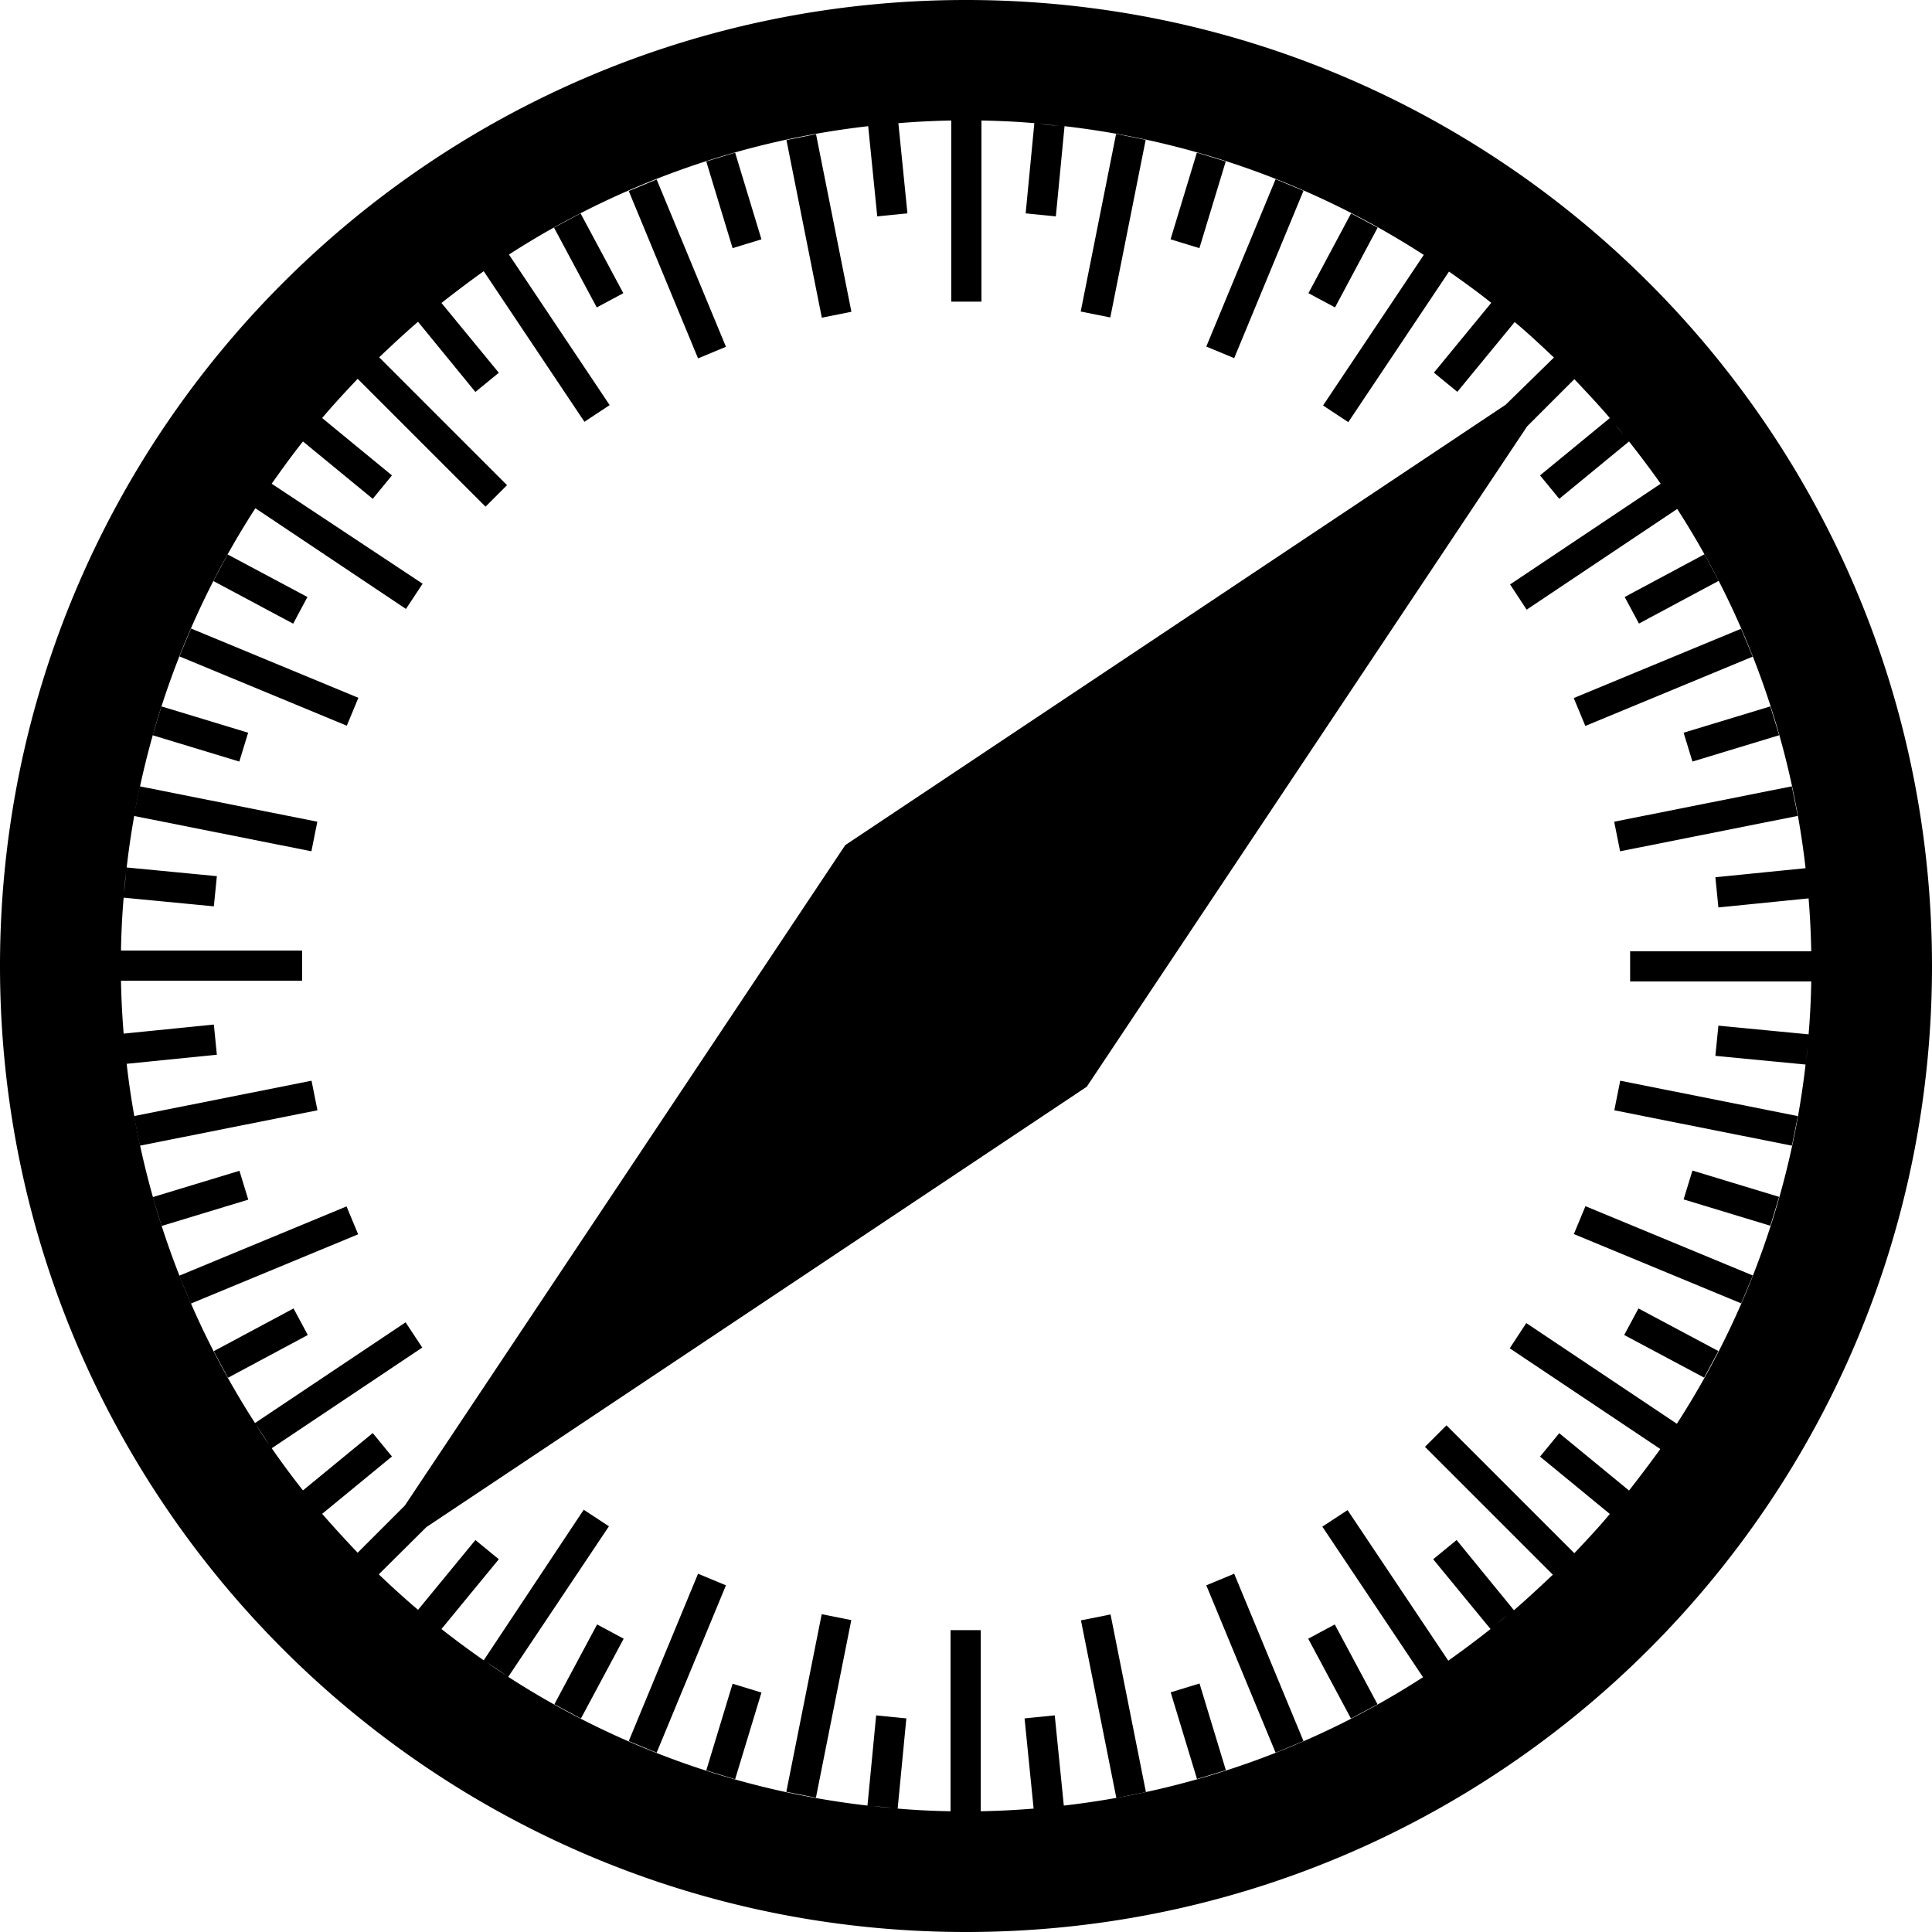 <svg xmlns="http://www.w3.org/2000/svg" viewBox="0 0 16 16" width="24" height="24" fill="currentColor"><path d="M8 0C3.581 0 0 3.581 0 8s3.581 8 8 8 8-3.581 8-8-3.581-8-8-8zm6.975 7.388-.016-.166c.003.056.009.109.016.166zM13.881 4.2l-.113-.169.113.169zm-.434-.597-.069-.084c.025.028.047.056.069.084zm-.969-.984-.084-.069.084.069zm-.509-.388-.169-.112.169.112zM8.778 1.044l-.169-.016c.056.003.113.009.169.016zm-1.39-.019-.169.016c.056-.003.112-.009.169-.016zM4.2 2.119l-.169.112.169-.112zm-.597.434-.081.066.081-.066zm-.984.969-.069.084c.025-.028.047-.056.069-.084zm-.388.509-.112.169.112-.169zM1.044 7.222l-.016.169c.003-.056.009-.112.016-.169zm-.019 1.391.016.169a2.413 2.413 0 0 0-.016-.169zm1.094 3.184.112.169a2.915 2.915 0 0 1-.112-.169zm.131.197 1.247-.834-.138-.209-1.247.834A6.936 6.936 0 0 1 1.049 8.81l.747-.075-.025-.25-.747.075a7.016 7.016 0 0 1-.022-.438h1.5v-.25h-1.5a6.42 6.42 0 0 1 .022-.438l.747.072.025-.25-.747-.072a6.94 6.94 0 0 1 1.066-2.975l1.247.834.138-.209-1.25-.828c.084-.119.169-.237.259-.35l.578.475.159-.194-.578-.475c.094-.112.194-.219.294-.325l1.059 1.059.178-.178L3.14 2.959c.106-.1.212-.2.322-.294l.475.581.194-.159-.475-.578c.116-.091.231-.178.35-.263l.834 1.247.209-.138-.834-1.247A6.941 6.941 0 0 1 7.19 1.045l.075.747.25-.025-.075-.747c.144-.012.291-.019.438-.022v1.5h.25v-1.5c.147.003.291.009.438.022l-.072.747.25.025.072-.747a6.94 6.94 0 0 1 2.975 1.066l-.834 1.247.209.138L12 2.249c.119.084.238.169.35.259l-.475.578.194.159.475-.578c.113.094.219.194.325.294l-.4.391L7 6.999l-3.647 5.469-.391.391a9.82 9.82 0 0 1-.294-.322l.578-.475-.159-.194-.578.475a6.874 6.874 0 0 1-.259-.35zm.369.484-.066-.081.066.081zm.903.903.081.066-.081-.066zm.509.385.169.113a2.618 2.618 0 0 1-.169-.113zm3.191 1.19.169.016a2.471 2.471 0 0 1-.169-.016zm1.391.019.166-.016a2.387 2.387 0 0 0-.166.016zm3.187-1.094.169-.113-.169.113zm.597-.434.084-.069c-.028.025-.056.047-.084.069zm.547-.491.012-.012-.012.012zm.437-.478.069-.084c-.025.028-.047.056-.069.084zm.11-.134-.578-.475-.159.194.578.475c-.094.113-.194.219-.294.325l-1.059-1.059-.178.178 1.059 1.059c-.106.1-.213.2-.322.294l-.475-.581-.194.159.475.578a8.61 8.61 0 0 1-.35.262l-.834-1.247-.209.137.834 1.247a6.936 6.936 0 0 1-2.975 1.063l-.075-.747-.25.025.075.747a7.016 7.016 0 0 1-.438.022v-1.5h-.25V15a6.42 6.42 0 0 1-.438-.022l.072-.747-.25-.025-.072.747a6.94 6.94 0 0 1-2.975-1.066l.834-1.247-.209-.137-.828 1.247a7.532 7.532 0 0 1-.35-.259l.475-.578-.194-.159-.475.578a7.556 7.556 0 0 1-.325-.294l.394-.391L9 9l3.647-5.469.391-.391c.1.106.2.212.294.322l-.578.475.159.194.578-.475c.091.116.178.231.262.35l-1.247.834.137.209 1.247-.834a6.941 6.941 0 0 1 1.063 2.975l-.747.075.025.25.747-.075c.012.144.019.291.022.438h-1.5v.25H15a6.42 6.42 0 0 1-.022.438l-.747-.072-.025.25.747.072a6.94 6.94 0 0 1-1.066 2.975l-1.247-.834-.137.209L13.75 12c-.081.113-.169.228-.259.344zm1.484-3.735c-.006.056-.009.113-.016.169l.016-.169zM13.881 11.8l-.113.169.113-.169z"/><path d="m6.758 1.111.293 1.471-.245.049-.293-1.471.245-.049zM9.245 14.89l-.293-1.471.245-.049.293 1.471-.245.049zM6.088 1.264l.218.718-.239.073-.218-.718.239-.073zm3.825 13.469-.218-.718.239-.073.218.718-.239.073zM5.438 1.486l.574 1.386-.231.096-.574-1.386.231-.096zm5.126 13.029-.574-1.386.231-.096.574 1.386-.231.096zM4.588 1.885l.22-.118.354.661-.22.118-.354-.661zm6.82 12.229-.22.118-.354-.661.22-.118.354.661zM1.884 4.591l.662.353-.118.221-.661-.353.118-.221zm12.229 6.818-.662-.353.118-.22.662.353-.118.22zM2.872 6.01l-1.386-.574.096-.231 1.386.574-.096.231zM13.13 9.989l1.386.574-.096.231-1.386-.574.096-.231zM1.337 5.85l.718.218-.073.239-.718-.218.073-.239zm13.324 4.301-.718-.218.073-.239.718.218-.073.239zM1.157 6.512l1.471.293-.049.245-1.471-.293.049-.245zM14.84 9.488l-1.471-.293.049-.245 1.471.293-.049.245zM1.109 9.243 2.58 8.95l.049.245-1.471.293-.049-.245zm13.779-2.486-1.471.293-.049-.245 1.471-.293.049.245zM1.265 9.914l.718-.218.073.239-.718.218-.073-.239zm13.469-3.825-.718.218-.073-.239.718-.218.073.239zM1.58 10.796l-.096-.231 1.386-.574.096.231-1.386.574zm12.839-5.589.096.231-1.386.574-.096-.231 1.386-.574zM1.888 11.41l-.118-.22.661-.354.118.22-.661.354zm12.228-6.82.118.22-.661.354-.118-.22.661-.354zm-9.305 9.642-.22-.118.354-.661.22.118-.354.661zm6.378-12.465.22.118-.353.661-.22-.118.353-.661zM5.207 14.419l.574-1.386.231.096-.574 1.386-.231-.096zM10.795 1.58l-.574 1.386-.231-.096.574-1.386.231.096zM6.088 14.735l-.239-.073.218-.718.239.073-.218.718zM9.912 1.264l.239.073-.218.718-.239-.073.218-.718zM6.757 14.888l-.245-.049.293-1.471.245.049-.293 1.471zM9.243 1.109l.245.049-.293 1.471-.245-.049.293-1.471z"/></svg>